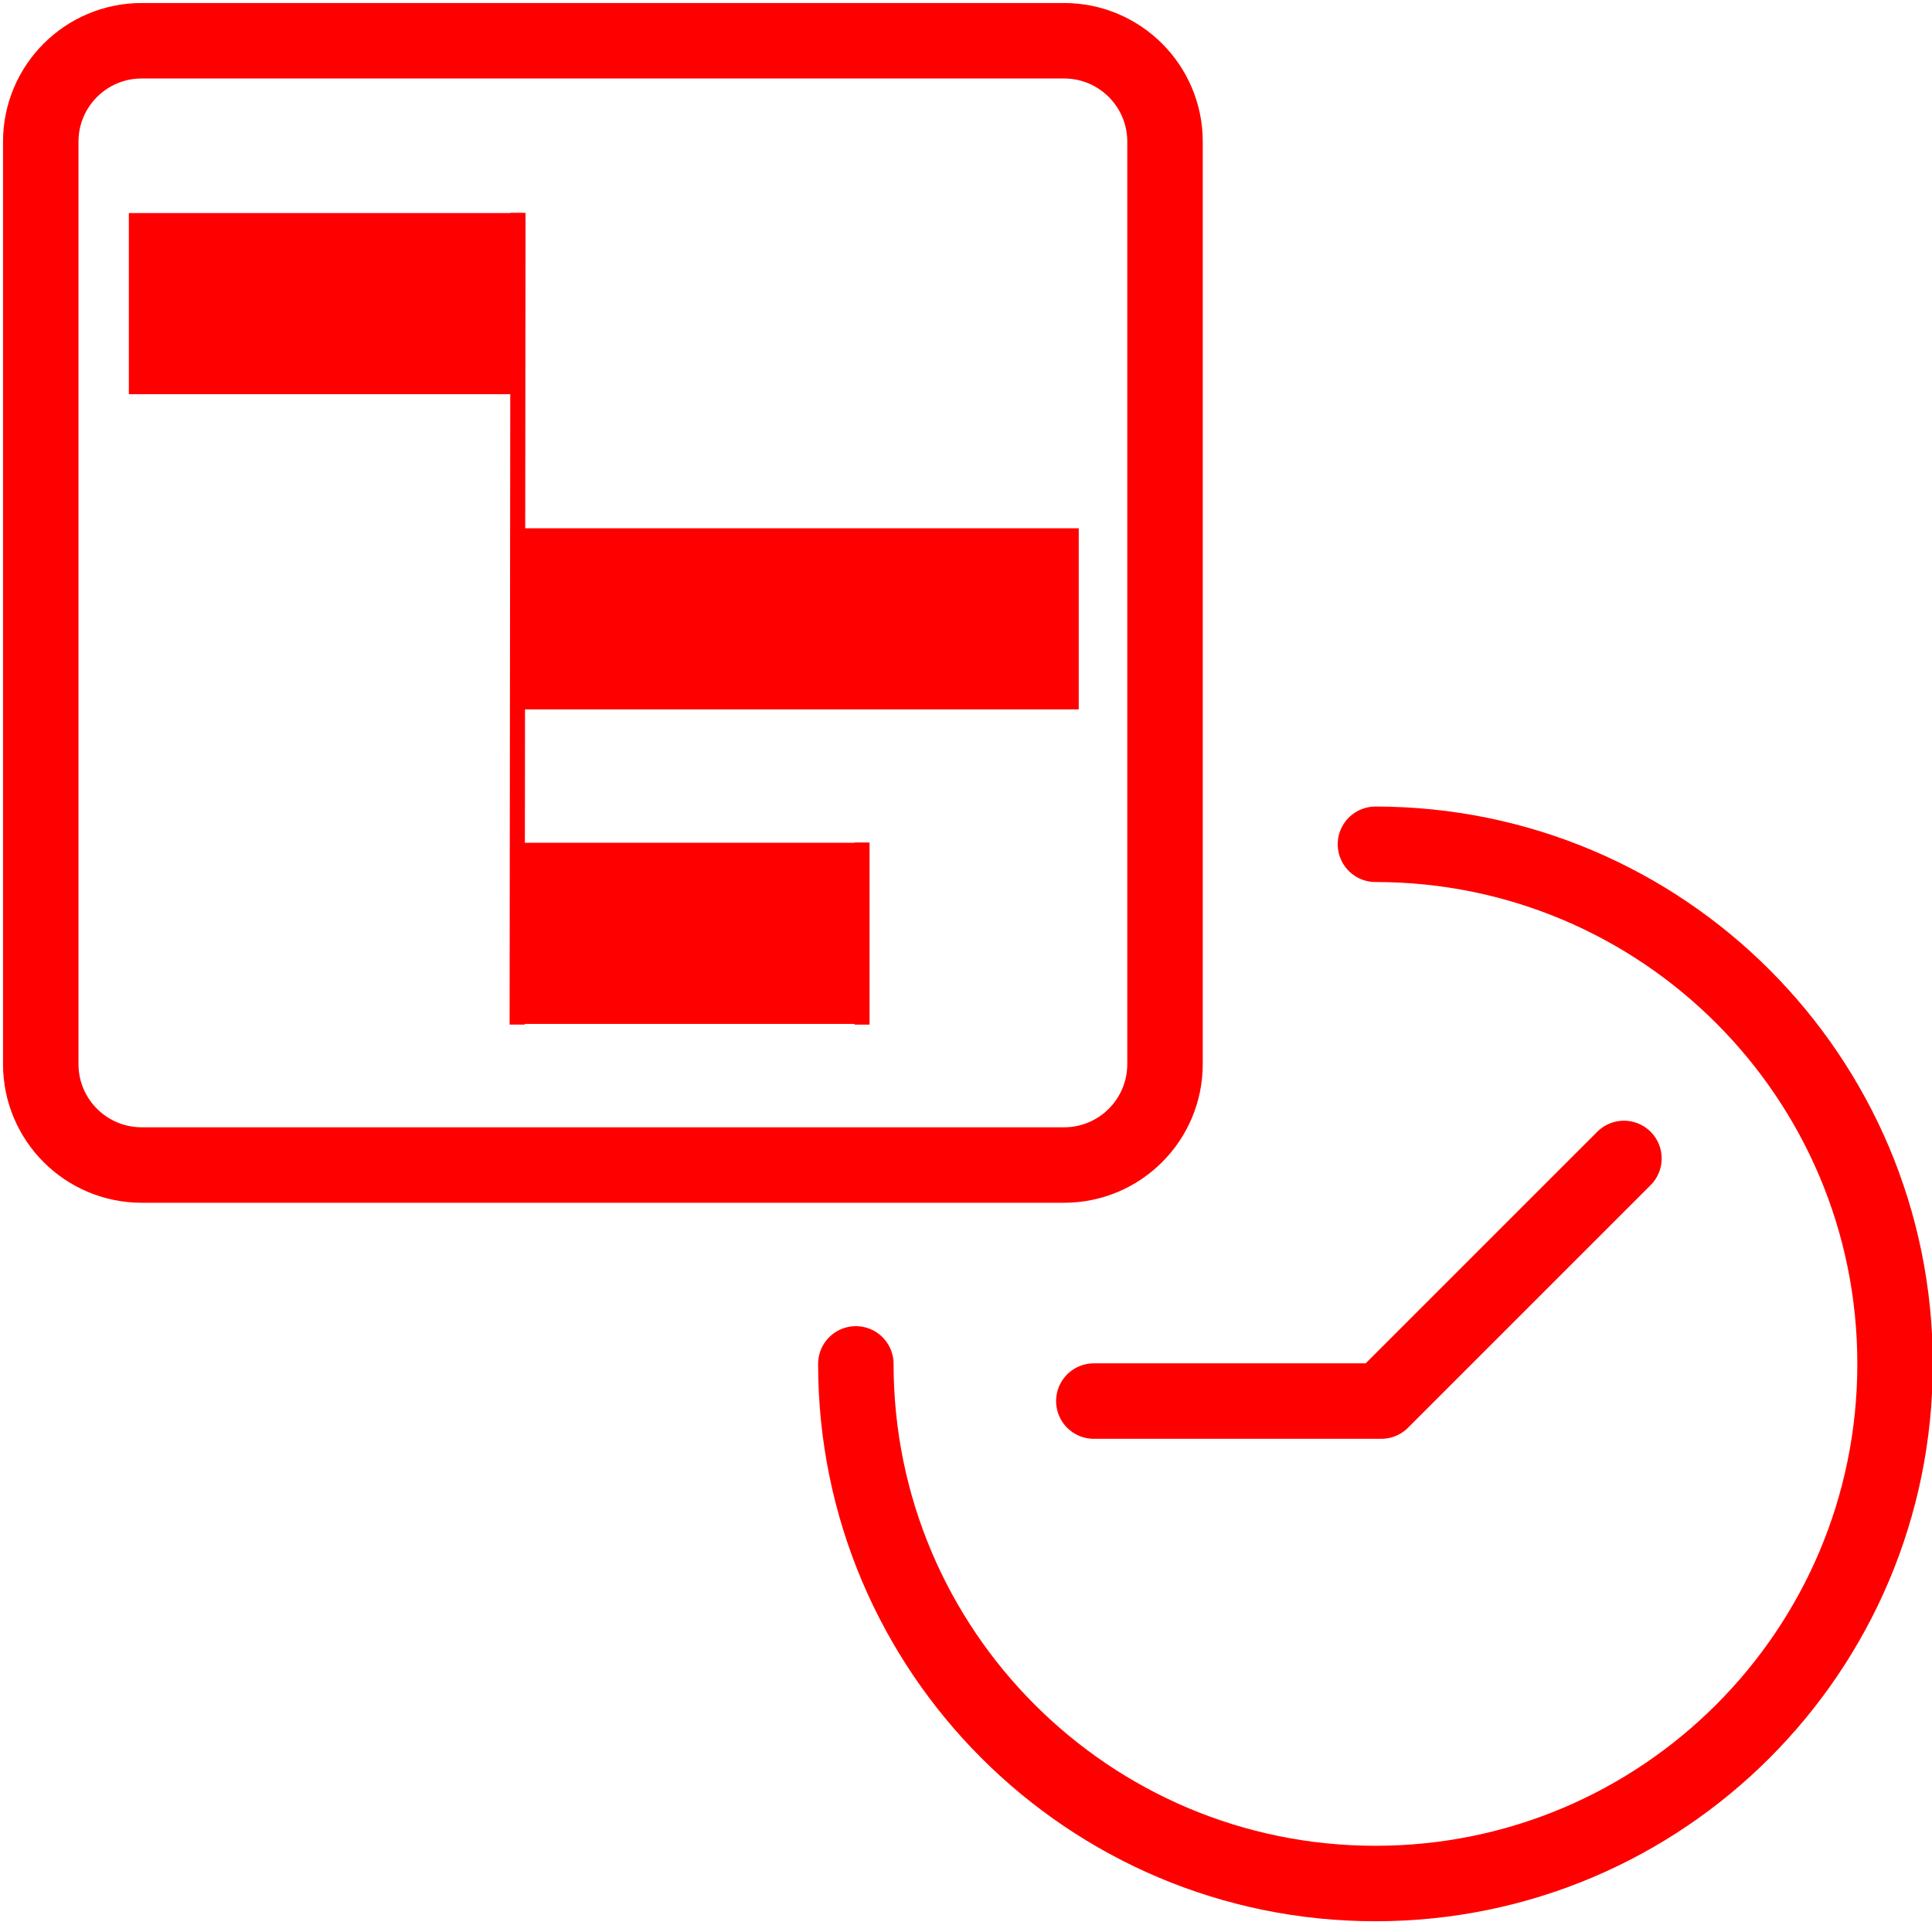 <?xml version="1.0" encoding="utf-8"?>
<!-- Generator: Adobe Illustrator 16.0.0, SVG Export Plug-In . SVG Version: 6.00 Build 0)  -->
<!DOCTYPE svg PUBLIC "-//W3C//DTD SVG 1.1//EN" "http://www.w3.org/Graphics/SVG/1.1/DTD/svg11.dtd">
<svg version="1.1" xmlns="http://www.w3.org/2000/svg" xmlns:xlink="http://www.w3.org/1999/xlink" x="0px" y="0px" width="128px"
	 height="128px" viewBox="0 0 128 128" enable-background="new 0 0 128 128" xml:space="preserve">
<g id="Calque_1">
	<g id="Calque_1_2_" display="none">
		<g id="Calque_1_1_" display="inline">
		</g>
		
			<line display="inline" fill="none" stroke="#FF0000" stroke-width="11" stroke-miterlimit="10" x1="5.1" y1="35.064" x2="58.226" y2="35.064"/>
		
			<line display="inline" fill="none" stroke="#FF0000" stroke-width="11" stroke-miterlimit="10" x1="58.226" y1="46.698" x2="86.372" y2="46.698"/>
		
			<line display="inline" fill="none" stroke="#FF0000" stroke-width="11" stroke-miterlimit="10" x1="17.83" y1="68.512" x2="45.601" y2="68.512"/>
		
			<line display="inline" fill="none" stroke="#FF0000" stroke-width="11" stroke-miterlimit="10" x1="45.601" y1="81.646" x2="68.682" y2="81.646"/>
		
			<line display="inline" fill="none" stroke="#FF0000" stroke-width="11" stroke-miterlimit="10" x1="67.805" y1="92.5" x2="113.844" y2="92.5"/>
		<path display="inline" fill="none" stroke="#FF0000" stroke-width="5" stroke-miterlimit="10" d="M124.111,105.398
			c0,3.594-2.688,6.509-6.006,6.509H11.022c-3.316,0-6.004-2.915-6.004-6.509V15.383c0-3.594,2.688-6.507,6.004-6.507h107.083
			c3.317,0,6.006,2.914,6.006,6.507V105.398z"/>
	</g>
	<g id="Calque_1_3_" display="none">
	</g>
	<g id="Calque_2_1_">
		<path fill="none" stroke="#FF0000" stroke-width="5" stroke-linecap="round" stroke-linejoin="round" stroke-miterlimit="10" d="
			M91.127,55.936c19.012,0,34.426,15.414,34.426,34.426s-15.414,34.426-34.426,34.426c-19.013,0-34.425-15.414-34.425-34.426"/>
		
			<polyline fill="none" stroke="#FF0000" stroke-width="5" stroke-linecap="round" stroke-linejoin="round" stroke-miterlimit="10" points="
			72.469,92.825 91.514,92.825 107.59,76.75 		"/>
	</g>
	<g id="Calque_3" display="none">
		<g id="Calque_2" display="inline">
			<g>
				<g>
					
						<path fill="none" stroke="#FF0000" stroke-width="5" stroke-linecap="round" stroke-linejoin="round" stroke-miterlimit="10" d="
						M102.314,74.566c2.097-2.558,1.719-6.362-0.838-8.459c-2.562-2.097-6.369-1.717-8.463,0.84l2.211-2.699
						c2.098-2.559,1.719-6.365-0.841-8.462c-2.561-2.097-6.366-1.72-8.464,0.839l4.068-4.967c2.097-2.558,1.718-6.365-0.84-8.461
						c-2.561-2.097-6.366-1.719-8.463,0.84L97.898,23.03c2.096-2.559,1.719-6.366-0.84-8.463c-2.56-2.096-6.367-1.717-8.463,0.842
						L63.857,45.604l1.516-9.225c0.535-3.261-1.697-6.37-4.96-6.906c-3.265-0.536-6.372,1.696-6.908,4.959
						c0,0-19.643,43.707-11.642,50.261l16.662,13.649c8,6.556,28.286-4.852,28.545-5.172L102.314,74.566L102.314,74.566z"/>
					
						<rect x="21.372" y="90.455" transform="matrix(0.773 0.634 -0.634 0.773 73.936 -5.973)" fill="none" stroke="#FF0000" stroke-width="5" stroke-linecap="round" stroke-linejoin="round" stroke-miterlimit="10" width="47.907" height="20.006"/>
				</g>
				
					<path fill="none" stroke="#FF0000" stroke-width="5" stroke-linecap="round" stroke-linejoin="round" stroke-miterlimit="10" d="
					M82.213,9.857c5-6.103,14.001-6.998,20.104-1.997c6.104,4.999,6.996,14.001,1.996,20.104"/>
			</g>
		</g>
	</g>
	<path id="path29" fill="none" stroke="#FF0000" stroke-width="5" stroke-miterlimit="10" d="M77.185,70.498
		c0,3.693-2.993,6.688-6.688,6.688H9.387c-3.692,0-6.687-2.994-6.687-6.688V9.387C2.7,5.693,5.694,2.7,9.387,2.7h61.111
		c3.693,0,6.688,2.994,6.688,6.687V59.07L77.185,70.498z"/>
	
		<line id="line31" fill="none" stroke="#FF0000" stroke-width="12" stroke-miterlimit="10" x1="8.537" y1="20.116" x2="34.631" y2="20.116"/>
	
		<line id="line33" fill="none" stroke="#FF0000" stroke-width="12" stroke-miterlimit="10" x1="33.952" y1="61.837" x2="57.524" y2="61.837"/>
	
		<line id="line37" fill="none" stroke="#FF0000" stroke-width="12" stroke-miterlimit="10" x1="34.611" y1="41" x2="71.469" y2="41"/>
	<path id="path2790" fill="none" stroke="#FF0000" d="M34.319,14.104l-0.056,53.778"/>
	<path id="path2790-1" fill="none" stroke="#FF0000" d="M57.111,55.823v12.06"/>
</g>
<g id="Calque_2_2_">
</g>
</svg>
